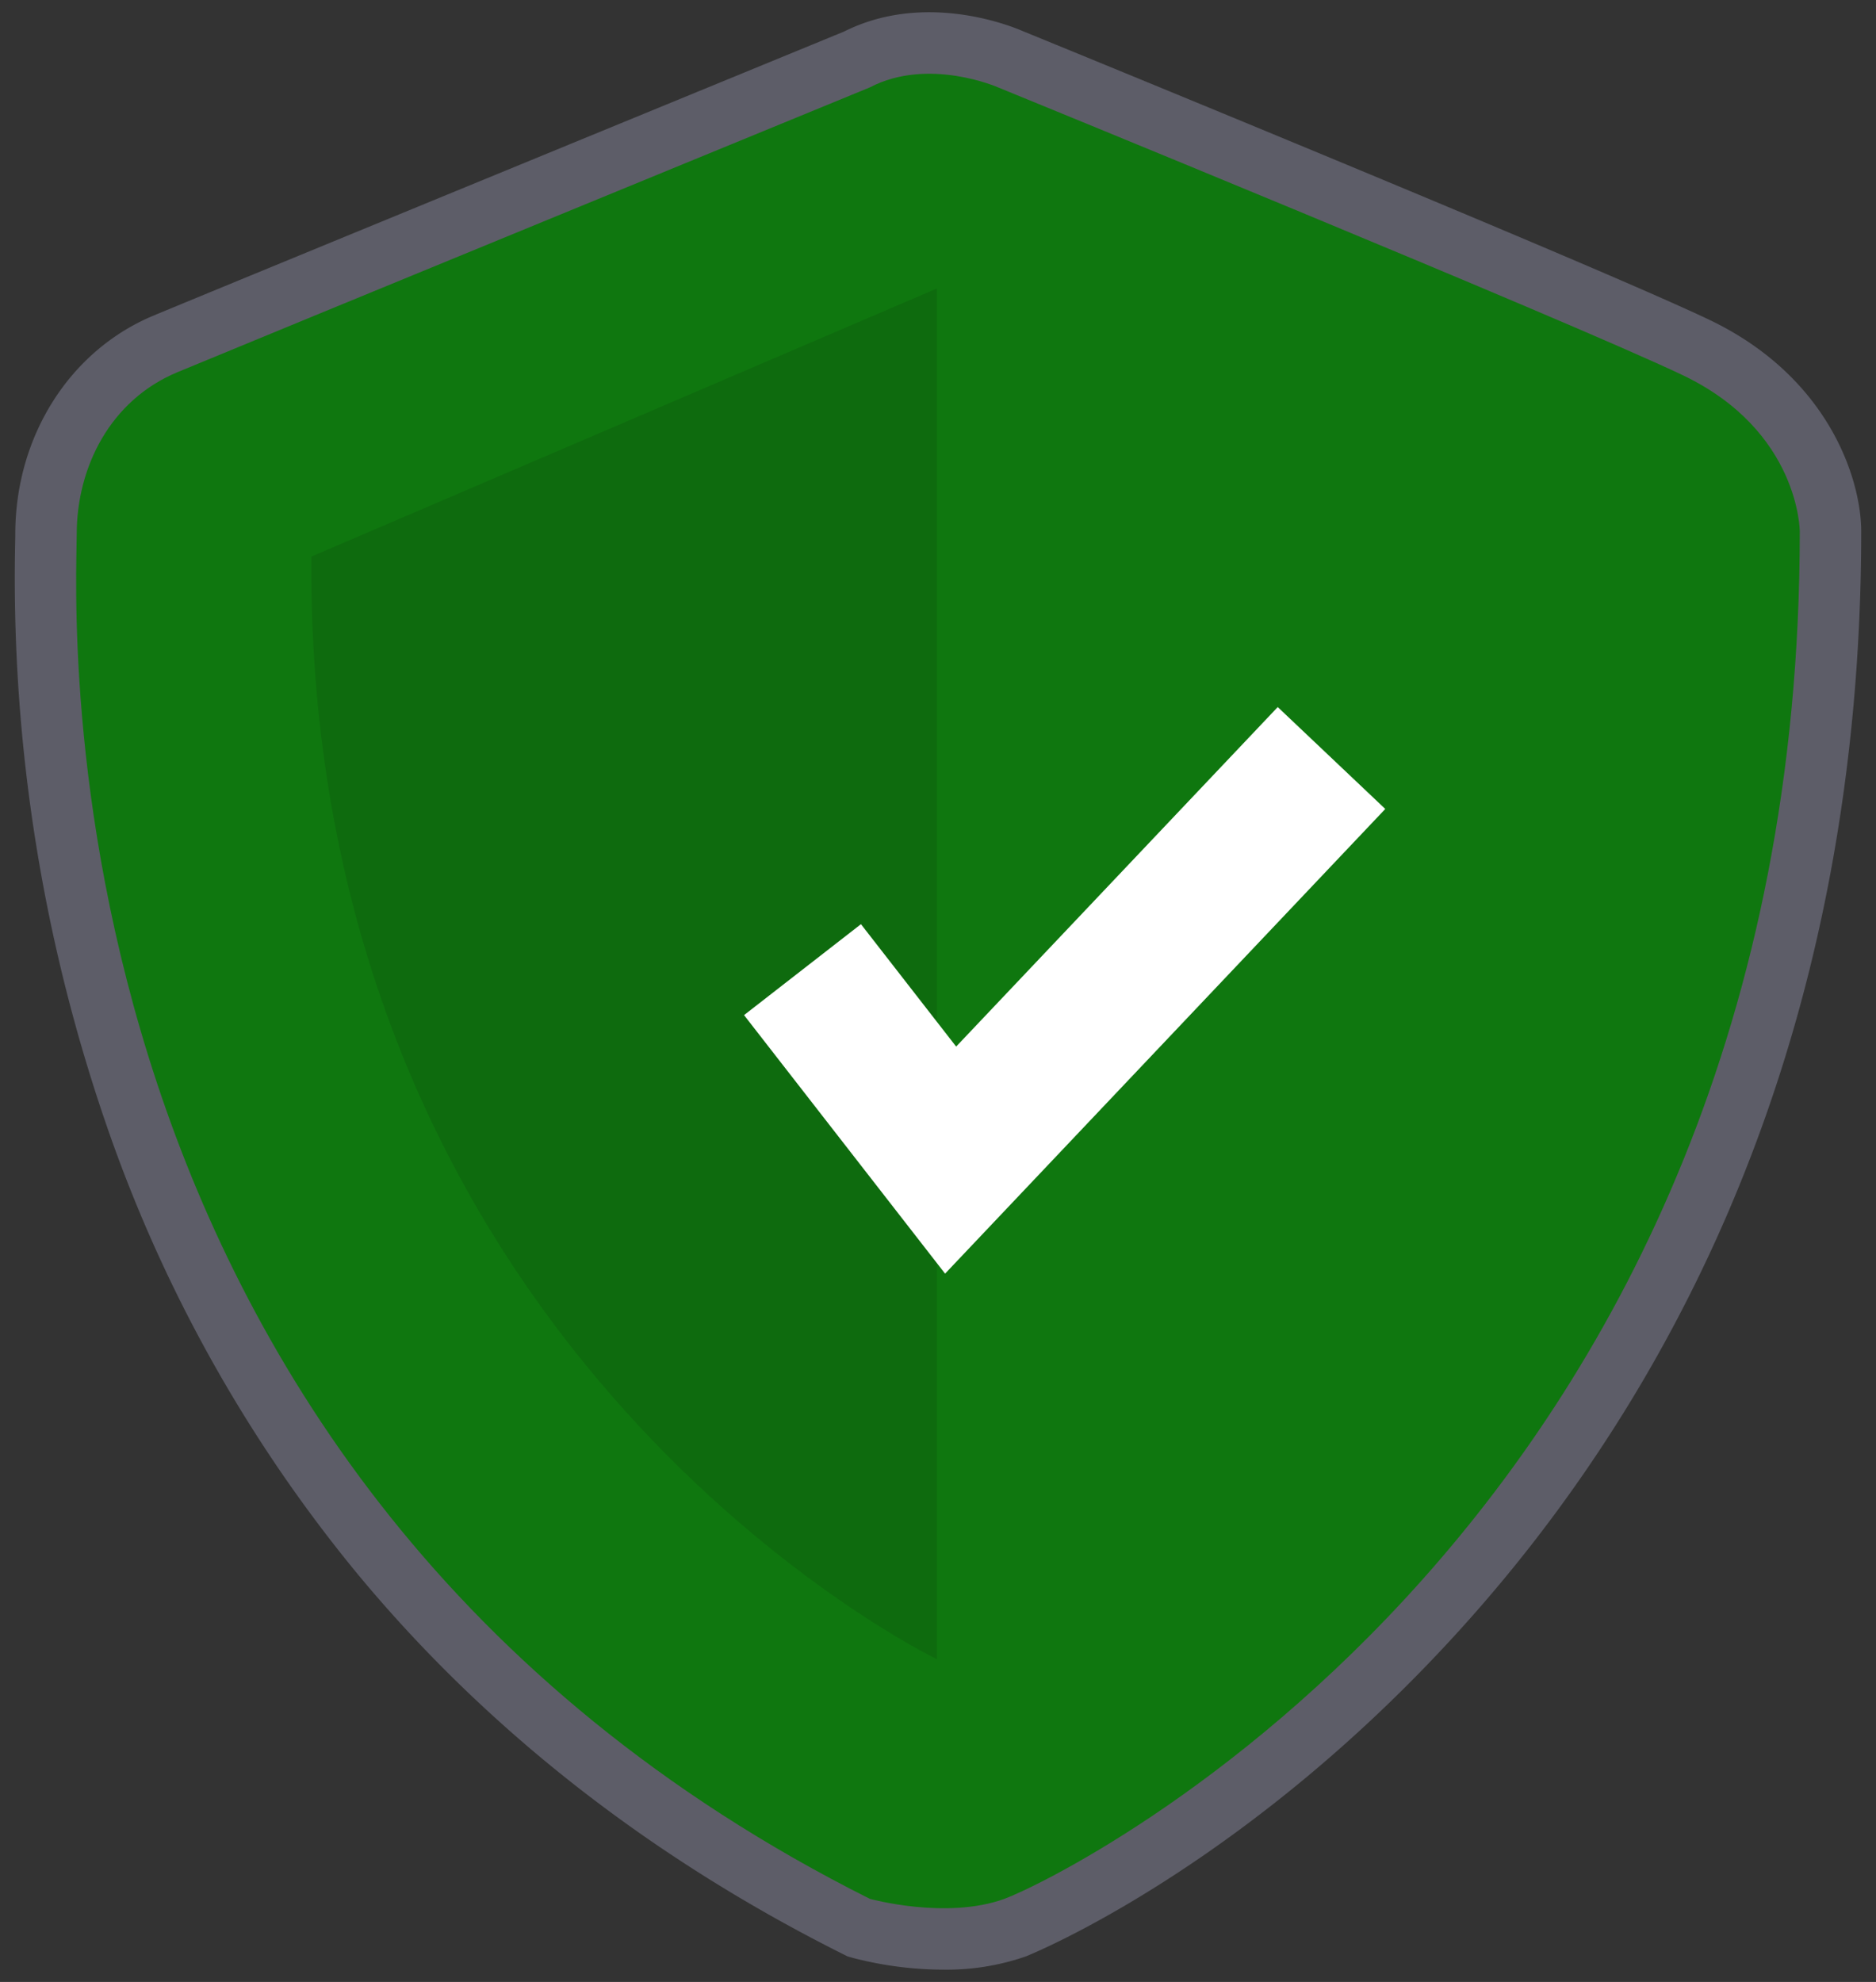 <svg width="389.07" height="411" xmlns="http://www.w3.org/2000/svg" data-name="Layer 1">

 <rect width="100%" height="100%" fill="#333333" stroke="none"/>

 <g>
  <title>Layer 1</title>
  <g id="svg_22">
   <path id="svg_5" fill="#5d5d68" d="m195.638,408.457a75.19,75.19 0 0 1 -18.64,-2.411l-1.2,-0.332l-1.113,-0.558c-40.242,-20.177 -74.192,-46.827 -100.907,-79.211a299.865,299.865 0 0 1 -50.949,-90.47a348.21,348.21 0 0 1 -19.691,-122.665c0.017,-0.876 0.031,-1.553 0.031,-2.019c0,-20.289 11.262,-38.091 28.691,-45.354c13.339,-5.558 134.455,-55.305 143.206,-58.9c16.48,-8.258 34.062,-1.365 36.876,-0.16c6.311,2.58 118.275,48.375 142.471,59.896c24.936,11.874 31.589,33.206 31.589,43.938c0,48.588 -8.415,93.998 -25.011,134.967a312.517,312.517 0 0 1 -56.162,90.511c-45.847,51.594 -91.706,69.884 -92.148,70.045a50.11,50.11 0 0 1 -17.043,2.721zm-10.785,-26.714c3.976,0.891 13.129,2.228 19.096,0.052c7.579,-2.764 45.962,-22.668 81.83,-63.032c49.557,-55.769 74.702,-125.875 74.739,-208.372c-0.089,-1.671 -1.275,-13.592 -17.062,-21.109c-23.726,-11.298 -140.104,-58.885 -141.276,-59.364l-0.322,-0.136c-2.439,-1.022 -10.201,-3.175 -15.551,-0.371l-1.071,0.499c-1.297,0.533 -129.863,53.338 -143.575,59.051c-9.592,3.997 -13.009,13.897 -13.009,21.83c0,0.58 -0.015,1.423 -0.036,2.513c-1.096,56.447 11.966,195.346 156.236,268.439z"/>
   <path id="svg_6" fill="#0f770f" d="m180.397,18.124s-129.734,53.284 -143.635,59.076s-20.85,19.692 -20.85,33.592s-10.425,195.278 164.485,282.974c0,0 15.875,4.392 27.919,0s164.945,-78.526 164.945,-283.553c0,0 0,-20.85 -24.325,-32.434s-141.934,-59.655 -141.934,-59.655s-14.443,-6.371 -26.605,0z"/>
   <path id="svg_7" opacity="0.1" d="m194.297,59.824l0,284.25s-130.893,-63.007 -129.734,-228.65l129.734,-55.601z"/>
   <polygon id="svg_8" fill="#fff" points="196.004,264.119 154.308,210.507 178.556,191.648 198.299,217.032 264.994,146.626 287.297,167.757 196.004,264.119 "/>
  </g>
 </g>
</svg>